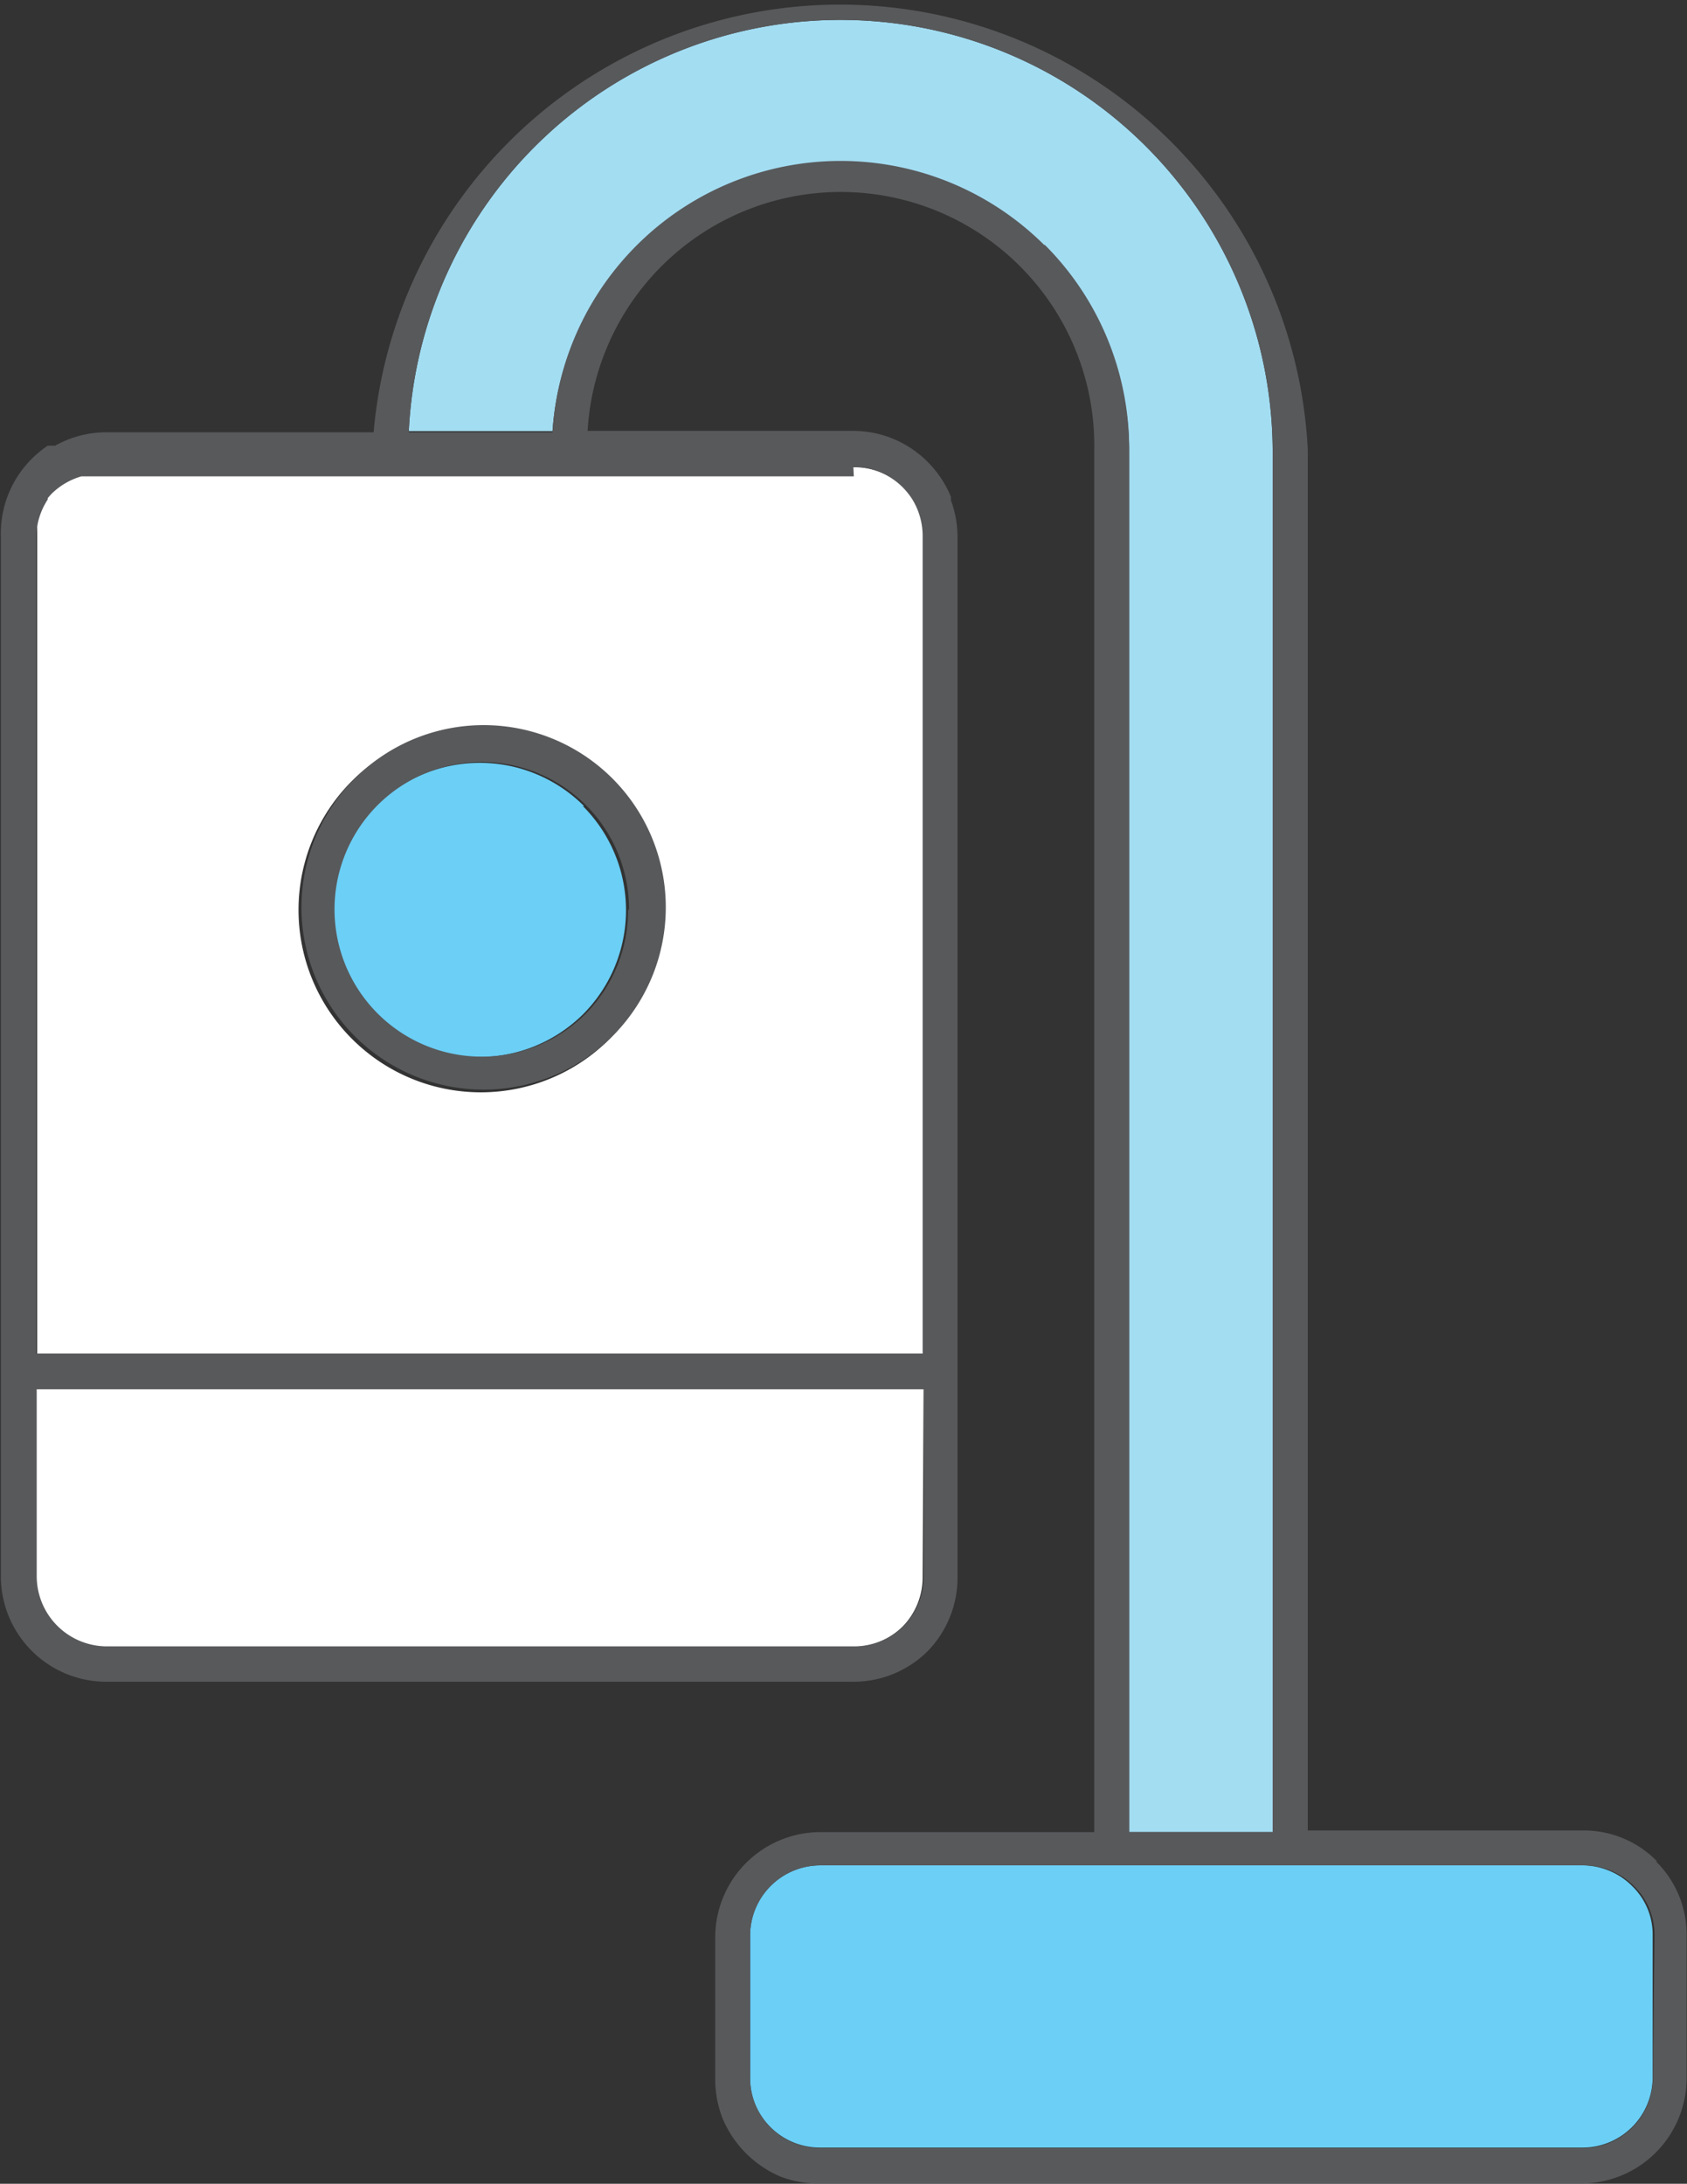 <svg xmlns="http://www.w3.org/2000/svg" viewBox="-0.038 0.784 72.055 93.23"><rect x="-0.038" y="0.784" width="72.055" height="93.23" fill="#333333" stroke="none"/><title>Depositphotos_103092084_155_ic</title><g data-name="Layer 2"><g data-name="Layer 1"><path d="M5.77 20.69H3.7a3 3 0 0 0-1.3.77l-.14.16H2v.06a3 3 0 0 0-.45 1.58v35.33h37.9v-34.9a3 3 0 0 0-.45-1.55 3.08 3.08 0 0 0-.42-.53 3 3 0 0 0-2.11-.88H5.77zm14.69 11.17A7.76 7.76 0 0 1 26 34.14a7.79 7.79 0 0 1 0 11 7.78 7.78 0 0 1-11 0 7.78 7.78 0 0 1 5.5-13.29z" fill="#fff" fill-rule="evenodd"/><path d="M39.41 60.09H1.49v8a3 3 0 0 0 3 3h31.92a3 3 0 0 0 2.12-.88 3 3 0 0 0 .84-2.08z" fill="#fff" fill-rule="evenodd"/><path d="M17.42 19.19h6.14a12.33 12.33 0 0 1 24.63.81v59h6.13V20a18.46 18.46 0 0 0-36.9-.76z" fill="#a3ddf2" fill-rule="evenodd"/><path d="M32 83.42v6.05a3 3 0 0 0 .22 1.16A3 3 0 0 0 35 92.47h32.55a3 3 0 0 0 3-3v-6.04a2.88 2.88 0 0 0-.88-2.13 2.93 2.93 0 0 0-1-.66 3 3 0 0 0-1.15-.22H35a3 3 0 0 0-3 3z" fill="#6bcff6" fill-rule="evenodd"/><path d="M24.91 35.2A6.29 6.29 0 0 0 16 44.09a6.3 6.3 0 0 0 8.86 0 6.29 6.29 0 0 0 0-8.89z" fill="#6bcff6" fill-rule="evenodd"/><path d="M15 34.14a7.78 7.78 0 0 0 11 11 7.78 7.78 0 1 0-11-11zm11.79 5.5a6.28 6.28 0 0 1-1.84 4.45 6.29 6.29 0 1 1 1.88-4.48z" fill="#58595b"/><path d="M70.74 80.25a4.37 4.37 0 0 0-3.18-1.32H55.82V20a20 20 0 0 0-39.9-.76H4.51a4.45 4.45 0 0 0-2.19.57H2a4.75 4.75 0 0 0-.68.56A4.49 4.49 0 0 0 0 23.69v44.4a4.5 4.5 0 0 0 4.49 4.49h31.92a4.48 4.48 0 0 0 3.18-1.31 4.5 4.5 0 0 0 1.27-3.13v-8.71a.53.53 0 0 0 0-.08V23.72a4.55 4.55 0 0 0-.28-1.57V22a4.55 4.55 0 0 0-1-1.5 4.48 4.48 0 0 0-3.18-1.32H25.06A10.83 10.83 0 0 1 46.7 20v59H35a4.5 4.5 0 0 0-4.49 4.49v6.05a4.57 4.57 0 0 0 .33 1.72 4.67 4.67 0 0 0 2.44 2.44A4.45 4.45 0 0 0 35 94h32.55A4.5 4.5 0 0 0 72 89.49v-6.06a4.37 4.37 0 0 0-1.31-3.18zM39.41 68.11a3 3 0 0 1-.84 2.08 3 3 0 0 1-2.12.88H4.53a3 3 0 0 1-3-3v-8h37.89zm-3-47.4a3 3 0 0 1 2.11.88 3.1 3.1 0 0 1 .42.53 3 3 0 0 1 .43 1.55v34.9H1.51V23.69A3 3 0 0 1 2 22.11v-.06l.14-.16a3 3 0 0 1 1.3-.77h32.99zm8.15-9.47a12.33 12.33 0 0 0-21 8h-6.14a18.46 18.46 0 0 1 36.9.76v59h-6.13V20a12.29 12.29 0 0 0-3.6-8.76zm26 78.25a3 3 0 0 1-3 3H35a3 3 0 0 1-3-3v-6.07a3 3 0 0 1 3-3h32.6a3 3 0 0 1 1.15.22 3 3 0 0 1 1 .66 2.9 2.9 0 0 1 .88 2.13z" fill="#58595b"/></g></g></svg>